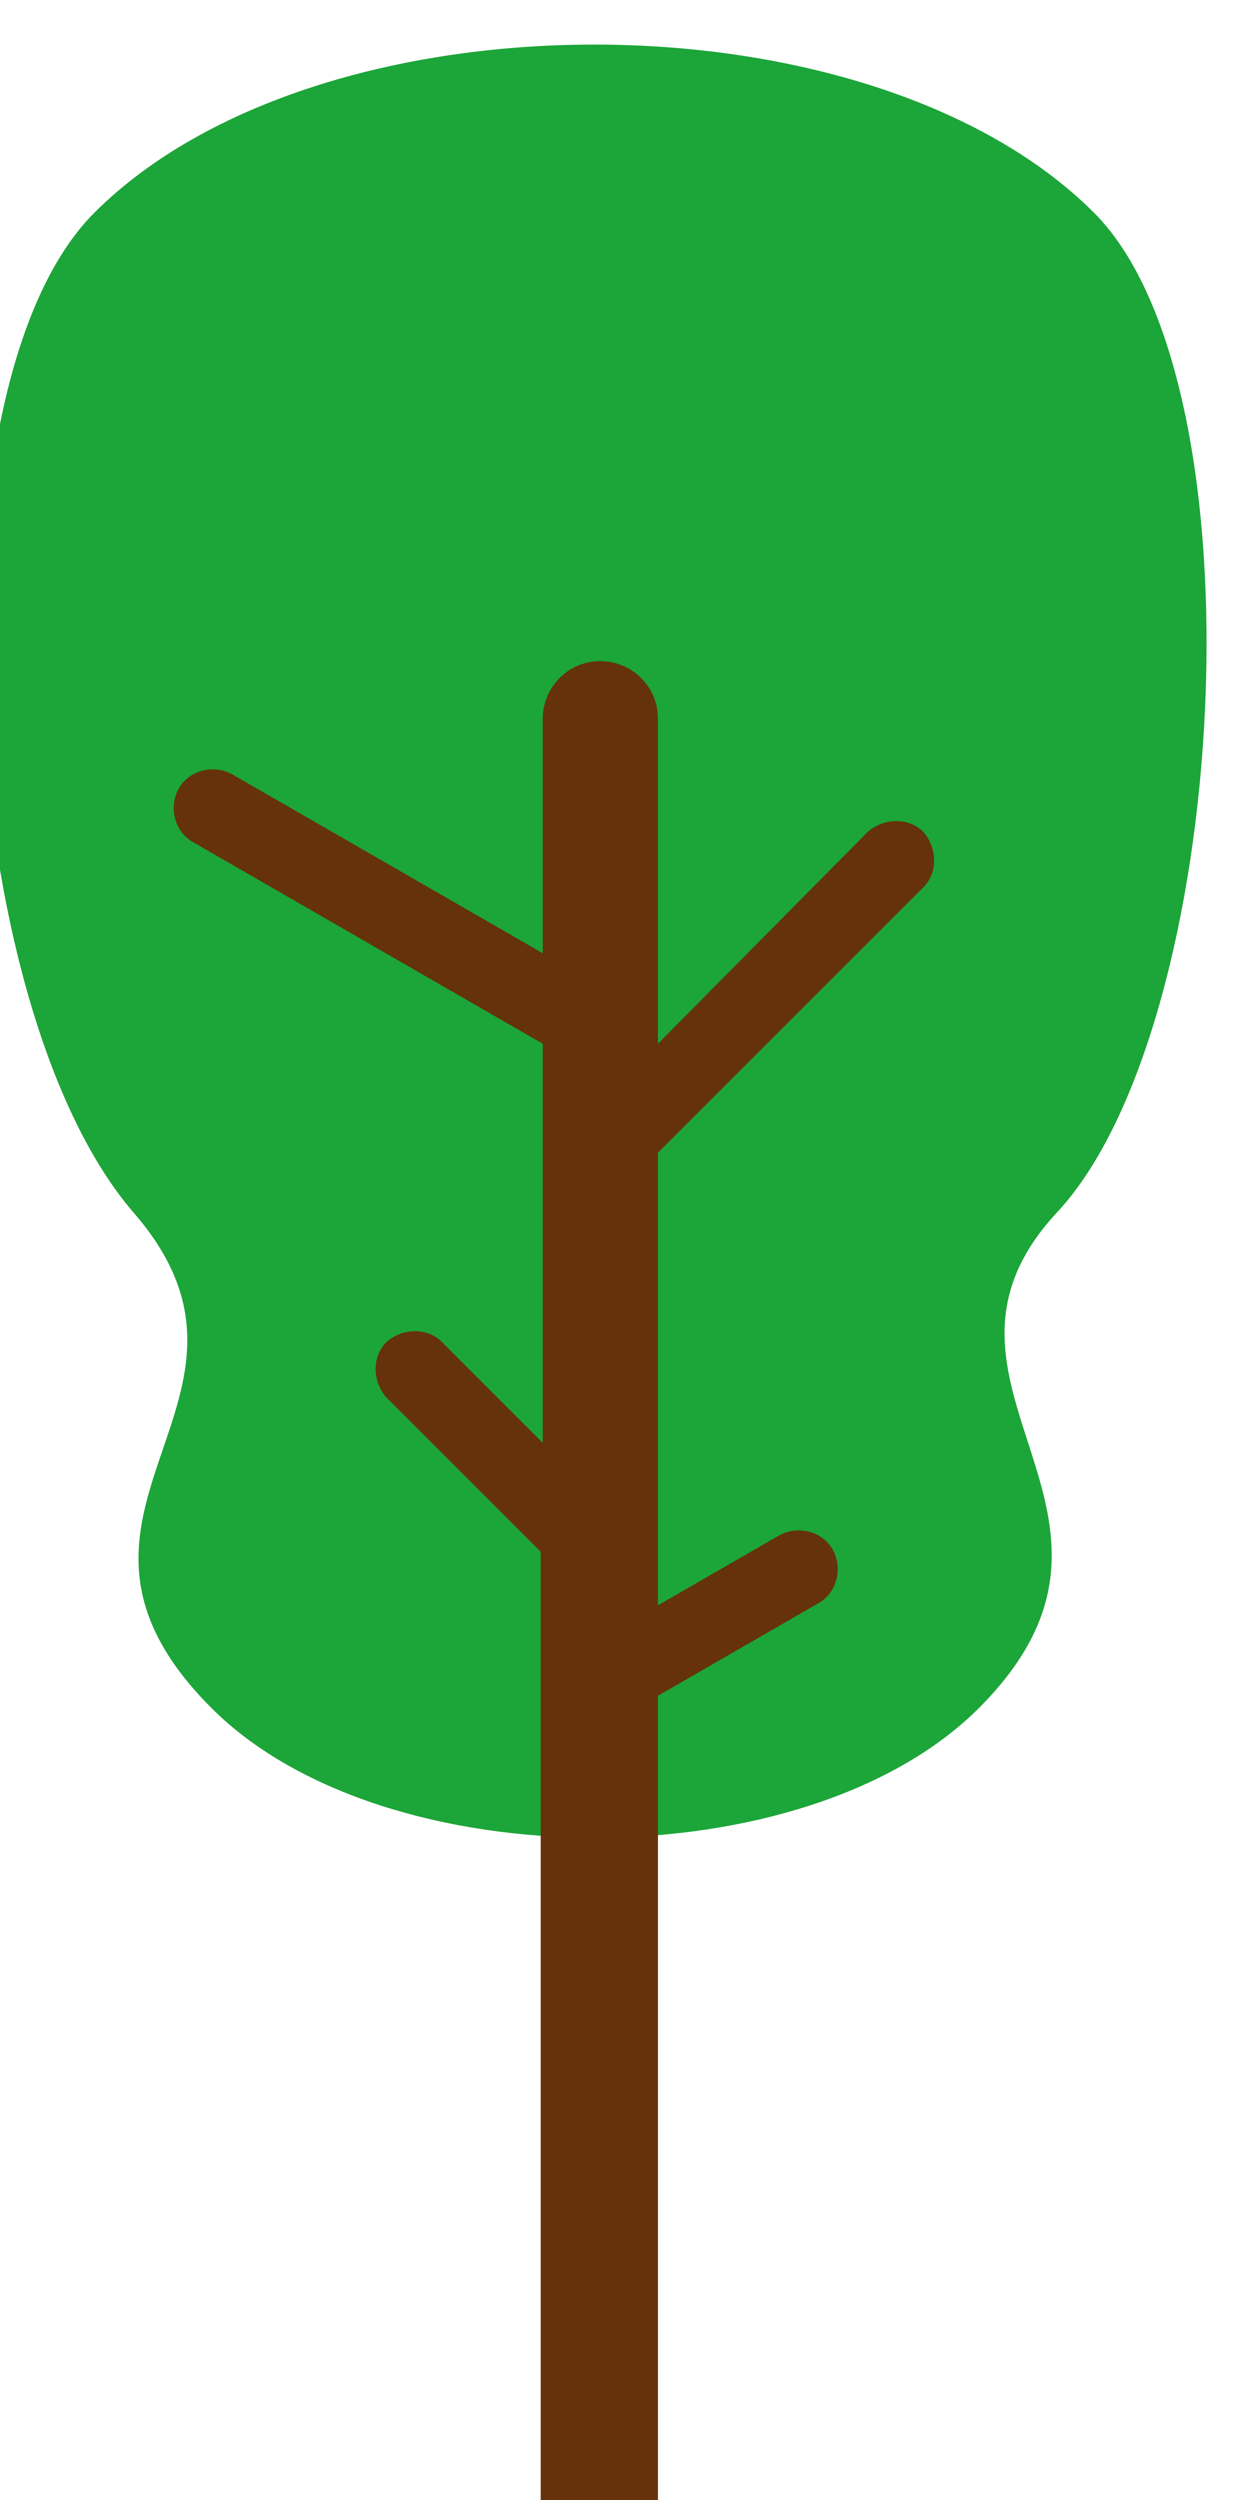 <?xml version="1.0" encoding="utf-8"?>
<!-- Uploaded to: SVG Repo, www.svgrepo.com, Generator: SVG Repo Mixer Tools -->
<svg width="100px" height="200px" viewBox="300 60 400 940" class="icon"  version="1.1" xmlns="http://www.w3.org/2000/svg"><path d="M676.35 139.988c-84.302-84.302-291.577-84.302-375.879 0-64.967 64.967-52.592 297.764 14.695 375.879 61.873 71.154-44.858 112.145 29.39 186.393 64.967 64.967 223.517 64.967 288.483 0 73.474-73.474-30.937-121.426 29.39-186.393 64.967-69.607 78.888-310.912 13.921-375.879z" fill="#1ca538" /><path d="M612.157 393.668c5.414-5.414 5.414-14.695 0-20.882-5.414-5.414-14.695-5.414-20.882 0L512.387 452.447V330.248c0-12.375-10.054-21.656-21.656-21.656-12.375 0-21.656 10.054-21.656 21.656v88.169l-116.785-67.287c-6.961-3.867-16.242-1.547-20.109 5.414-3.867 6.961-1.547 16.242 5.414 20.109l131.48 75.795v150.042L431.178 564.592c-5.414-5.414-14.695-5.414-20.882 0-5.414 5.414-5.414 14.695 0 20.882l58.006 58.006v357.317h44.085V697.619l60.326-34.804c6.961-3.867 9.281-13.148 5.414-20.109-3.867-6.961-13.148-9.281-20.109-5.414l-45.631 26.296v-170.151l99.77-99.77z" fill="#65320b" /></svg>